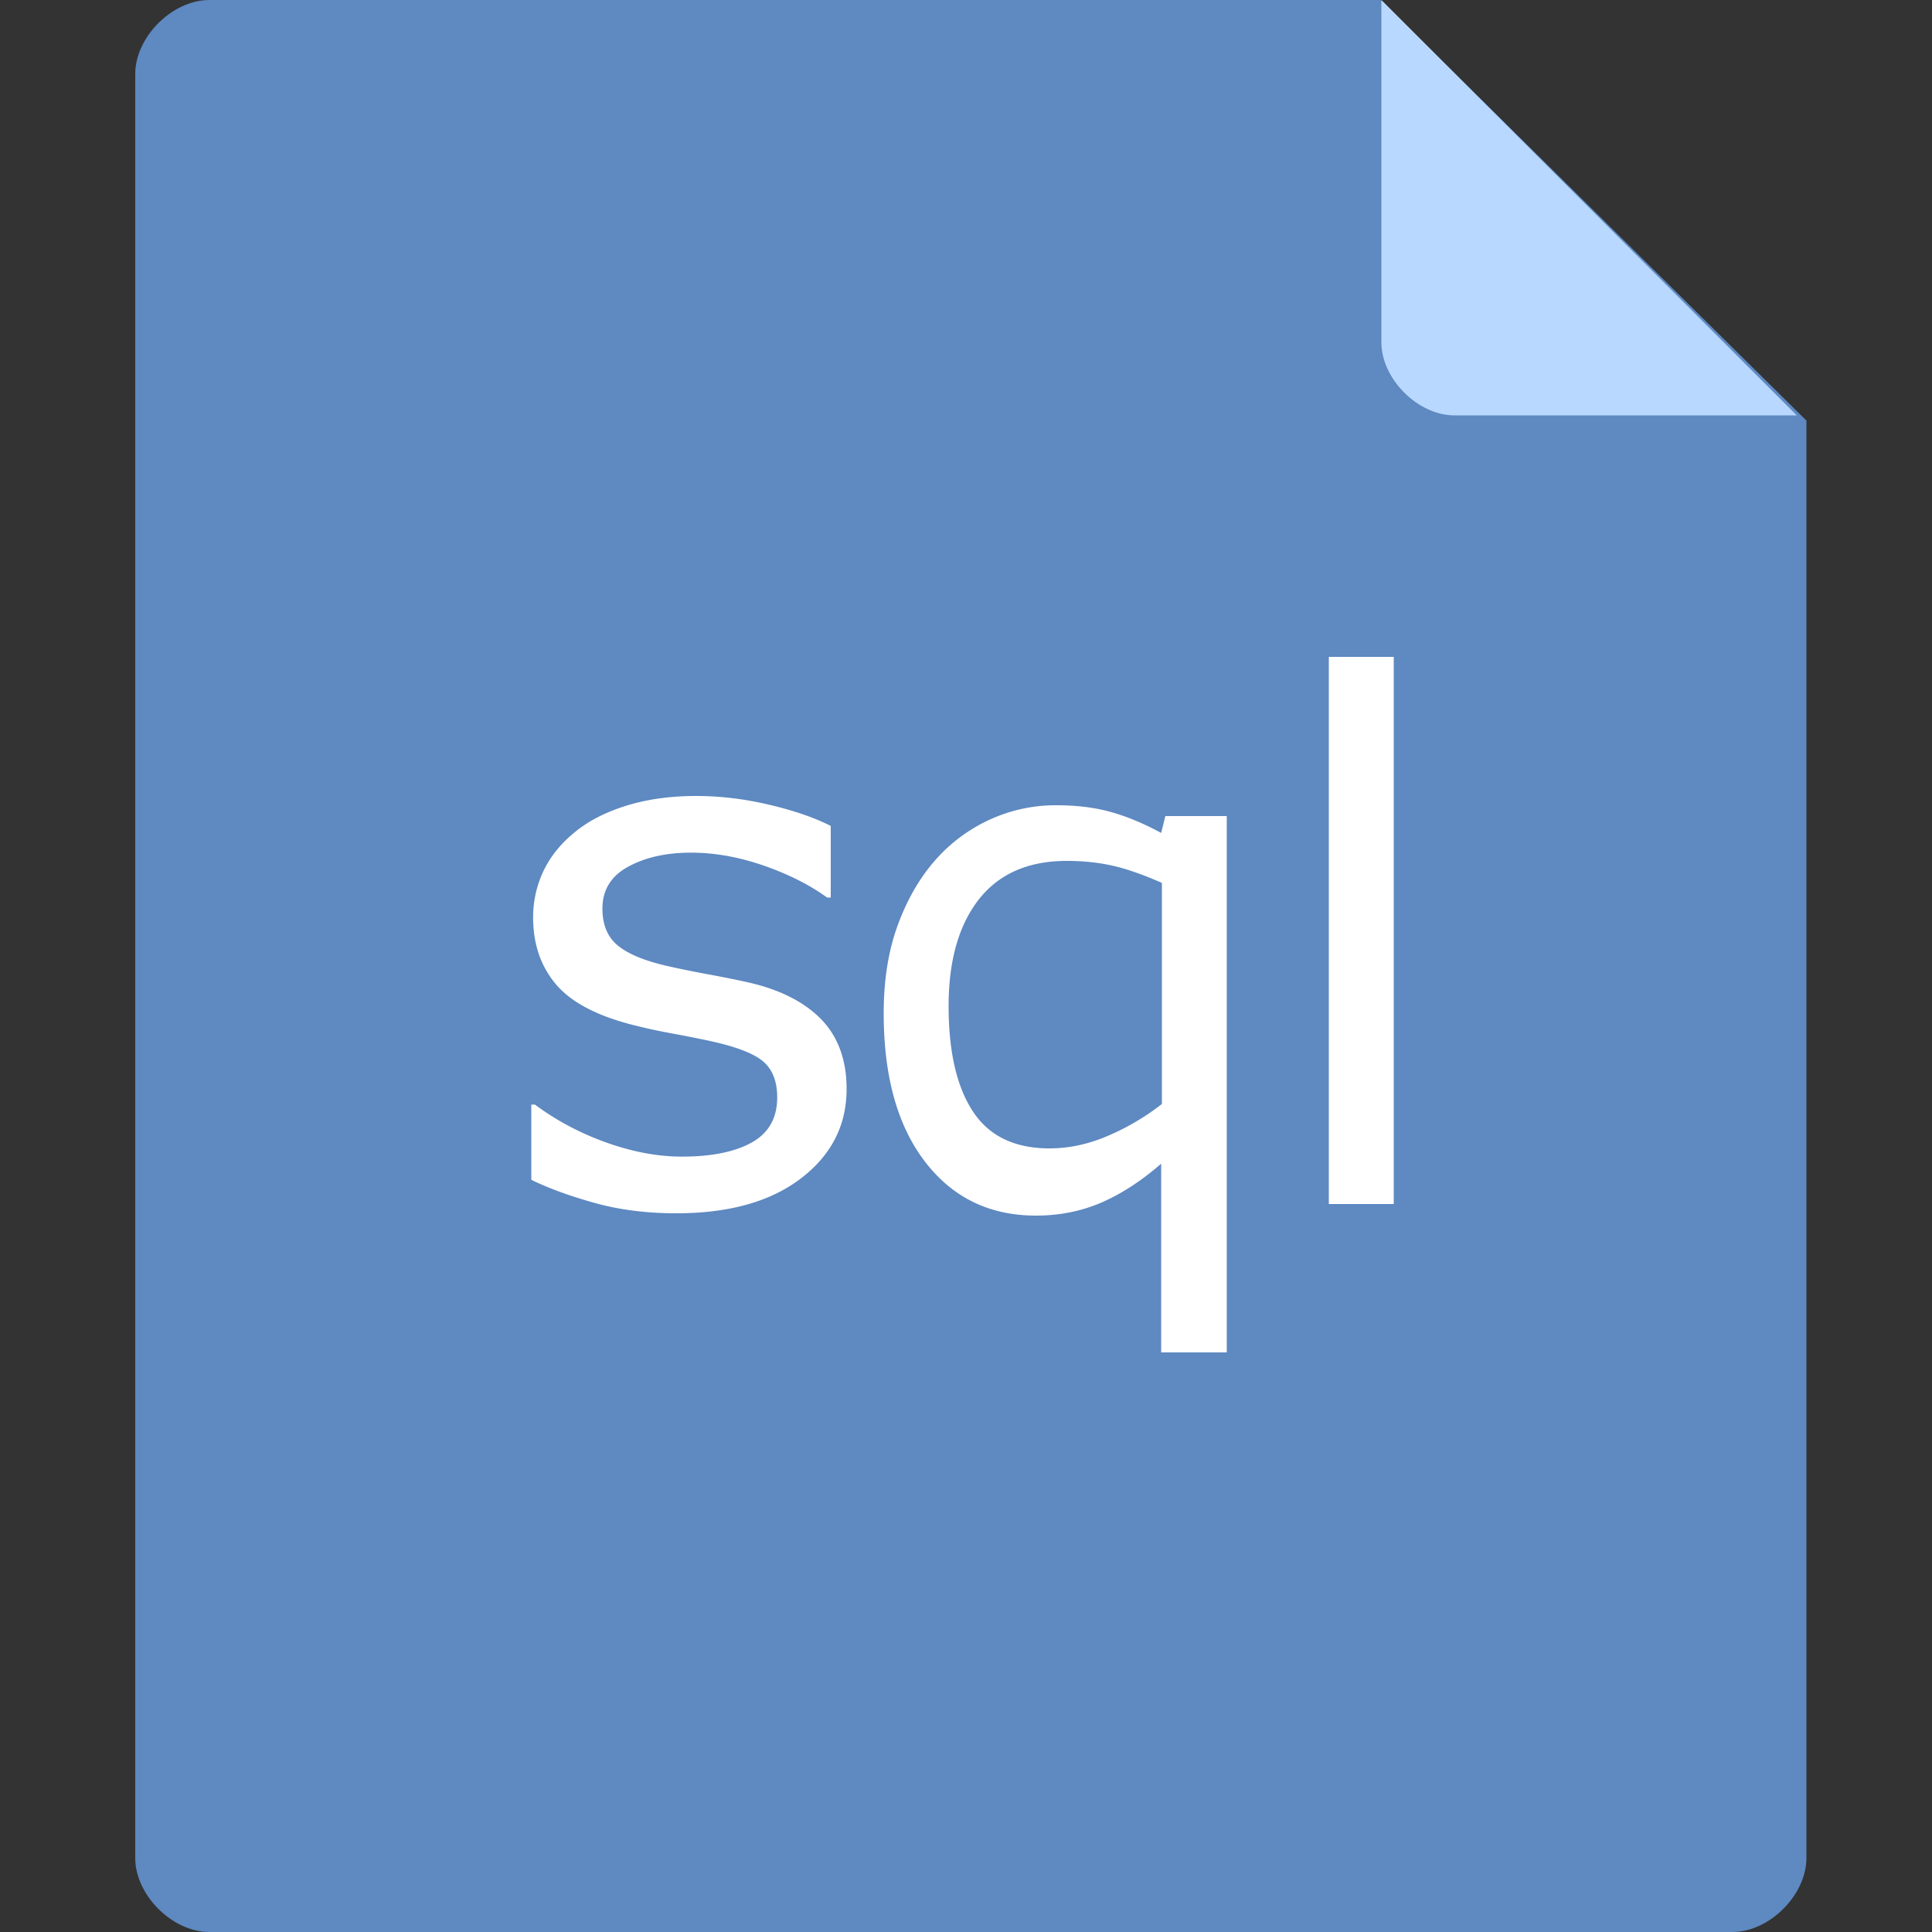 <svg width="200" height="200" viewBox="0 0 200 200" xmlns="http://www.w3.org/2000/svg"><rect x="0" y="0" width="200" height="200" fill="#333333" stroke="none"/><g fill-rule="nonzero" fill="none"><path d="M21.668 0C17.834 0 14 3.828 14 7.656v184.689c0 3.827 3.834 7.655 7.668 7.655h157.664c3.834 0 7.668-3.828 7.668-7.655V43.54L142.911 0H21.667z" fill="#5E89C1"/><path d="M143 0v35.44c0 3.78 3.78 7.56 7.56 7.56H186L143 0z" fill="#B9D8FF"/><path d="M87.64 112.725c0 3.765-1.573 6.85-4.727 9.261-3.153 2.412-7.455 3.614-12.92 3.614-3.083 0-5.923-.364-8.505-1.092-2.576-.722-4.74-1.519-6.488-2.377v-7.784h.376c2.213 1.648 4.685 2.96 7.4 3.93 2.721.968 5.325 1.456 7.81 1.456 3.09 0 5.513-.495 7.26-1.477 1.74-.983 2.61-2.535 2.61-4.651 0-1.622-.466-2.858-1.413-3.69-.946-.831-2.77-1.546-5.464-2.136-.996-.22-2.297-.481-3.905-.777a58.641 58.641 0 0 1-4.393-.962c-3.668-.961-6.265-2.37-7.796-4.225-1.531-1.855-2.297-4.136-2.297-6.842 0-1.697.362-3.298 1.065-4.796.717-1.498 1.789-2.844 3.237-4.019 1.392-1.154 3.174-2.075 5.332-2.748s4.566-1.01 7.232-1.01c2.492 0 5.02.302 7.574.907 2.555.598 4.678 1.333 6.37 2.191v7.42h-.37c-1.796-1.305-3.974-2.404-6.543-3.304-2.569-.893-5.082-1.347-7.553-1.347-2.568 0-4.74.488-6.508 1.457-1.768.961-2.66 2.411-2.66 4.328 0 1.697.537 2.975 1.609 3.84 1.044.86 2.742 1.567 5.081 2.103 1.302.295 2.75.59 4.358.886 1.6.295 2.944.57 4.016.81 3.272.736 5.792 2.007 7.56 3.8 1.768 1.82 2.652 4.232 2.652 7.234zM127 140h-6.796v-19.536c-2.092 1.819-4.178 3.164-6.25 4.05-2.066.885-4.307 1.324-6.716 1.324-4.797 0-8.619-1.859-11.472-5.57-2.86-3.718-4.286-8.841-4.286-15.378 0-3.488.498-6.564 1.5-9.24.996-2.678 2.322-4.922 3.957-6.74a16.818 16.818 0 0 1 5.598-4.097 16.328 16.328 0 0 1 6.796-1.453c2.166 0 4.084.243 5.76.723 1.675.48 3.377 1.197 5.113 2.143l.43-1.744h6.36V140H127zm-6.72-25.717V91.398c-1.909-.842-3.592-1.435-5.063-1.772-1.471-.337-3.066-.506-4.783-.506-3.99 0-7.027 1.335-9.114 3.997-2.08 2.67-3.12 6.343-3.12 11.028 0 4.732.842 8.372 2.518 10.913 1.676 2.548 4.317 3.822 7.916 3.822 2.012 0 4.017-.425 6.028-1.287a25.023 25.023 0 0 0 5.618-3.31zm24 10.357h-6.72V68h6.72v56.64z" fill="#FFF"/></g></svg>